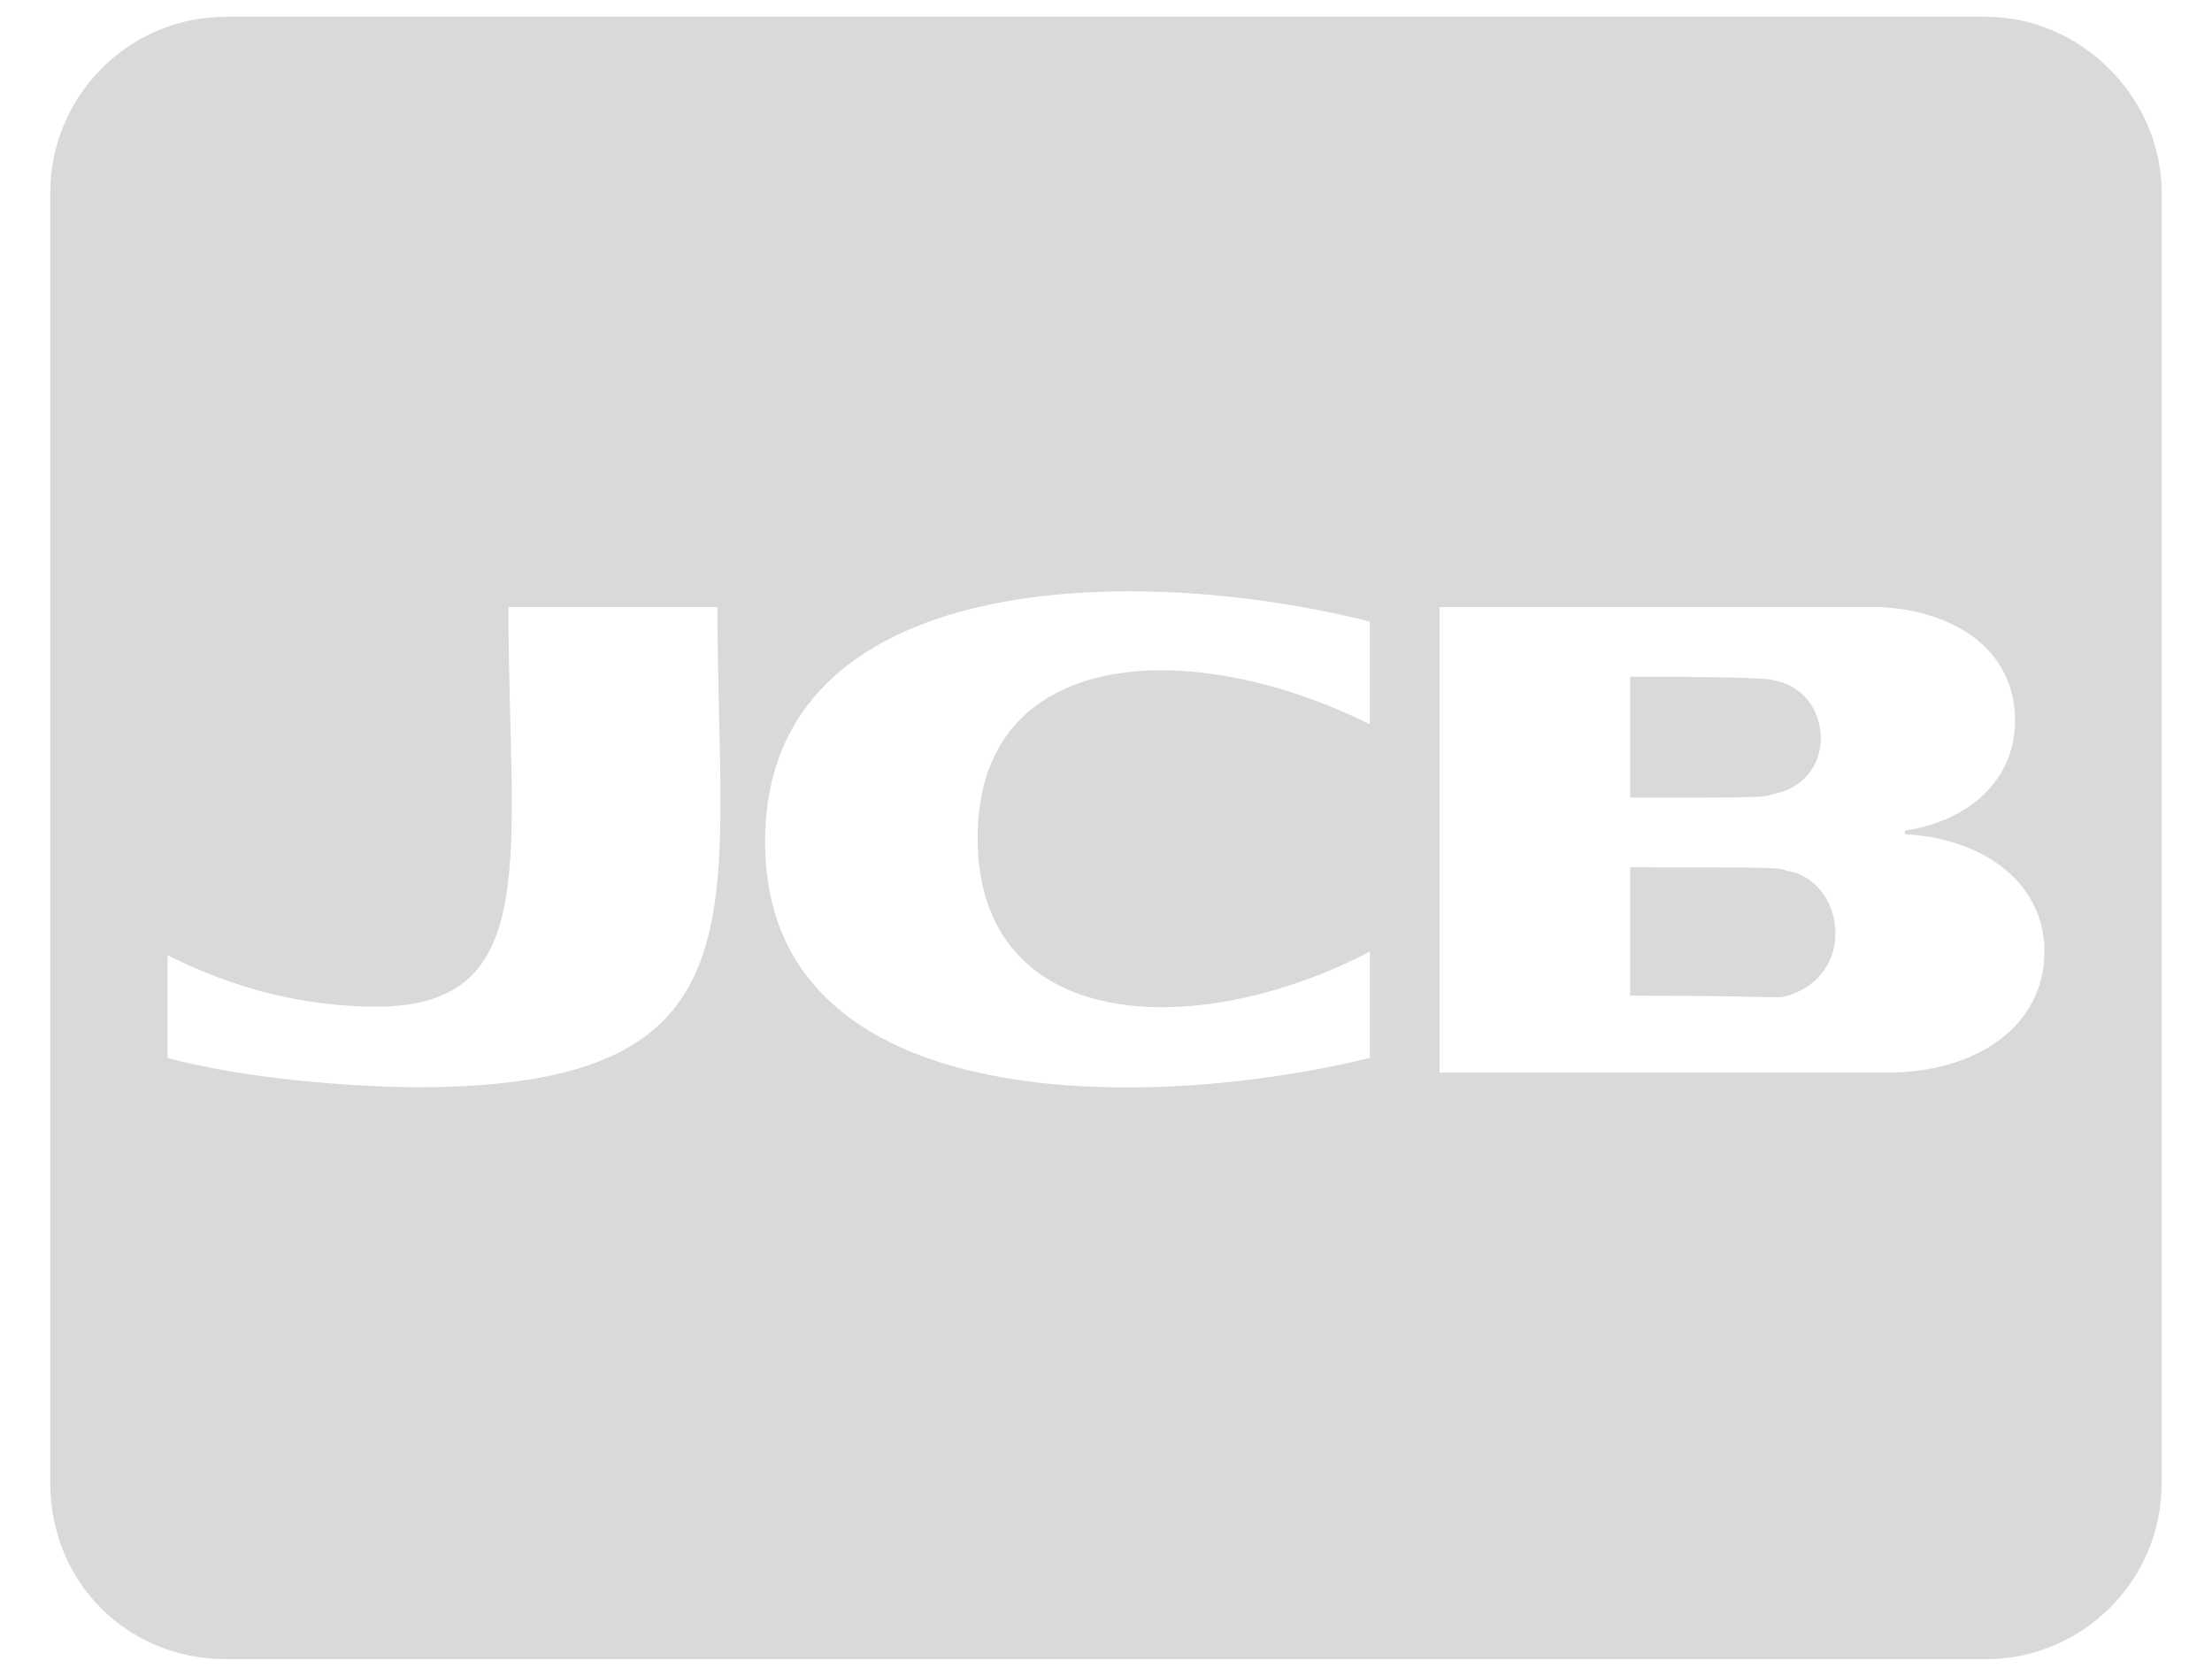 <svg width="33" height="25" viewBox="0 0 33 25" fill="none" xmlns="http://www.w3.org/2000/svg">
<path d="M24.32 11.898V10.094C26.562 10.094 26.453 10.148 26.453 10.148C26.835 10.203 27.164 10.531 27.164 11.023C27.164 11.461 26.835 11.789 26.453 11.844C26.343 11.898 26.234 11.898 24.32 11.898ZM26.671 12.992C26.507 12.938 26.507 12.938 24.32 12.938V14.852C26.507 14.852 26.507 14.906 26.671 14.852C27.054 14.742 27.382 14.414 27.382 13.922C27.382 13.43 27.054 13.047 26.671 12.992ZM32.249 2.875V22.125C32.249 23.602 31.046 24.75 29.625 24.75H3.375C1.898 24.75 0.75 23.602 0.75 22.125V2.875C0.75 1.453 1.898 0.25 3.375 0.25H29.625C31.046 0.25 32.249 1.453 32.249 2.875ZM10.703 9.055H7.585C7.585 12.719 8.132 15.016 5.617 15.016C4.523 15.016 3.484 14.742 2.5 14.25V15.781C4.14 16.219 6.218 16.219 6.218 16.219C11.523 16.219 10.703 13.594 10.703 9.055ZM20.437 9.273C16.992 8.398 11.414 8.453 11.414 12.555C11.414 16.766 17.32 16.547 20.437 15.781V14.195C17.812 15.562 14.585 15.398 14.585 12.5C14.585 9.602 17.812 9.492 20.437 10.805V9.273ZM30.5 14.195C30.5 13.156 29.57 12.5 28.421 12.445V12.391C29.46 12.227 30.062 11.57 30.062 10.75C30.062 9.711 29.187 9.109 28.039 9.055C28.039 9.055 28.367 9.055 21.476 9.055V16H28.148C29.515 16 30.5 15.289 30.5 14.195Z" fill="#D9D9D9"/>
</svg>
